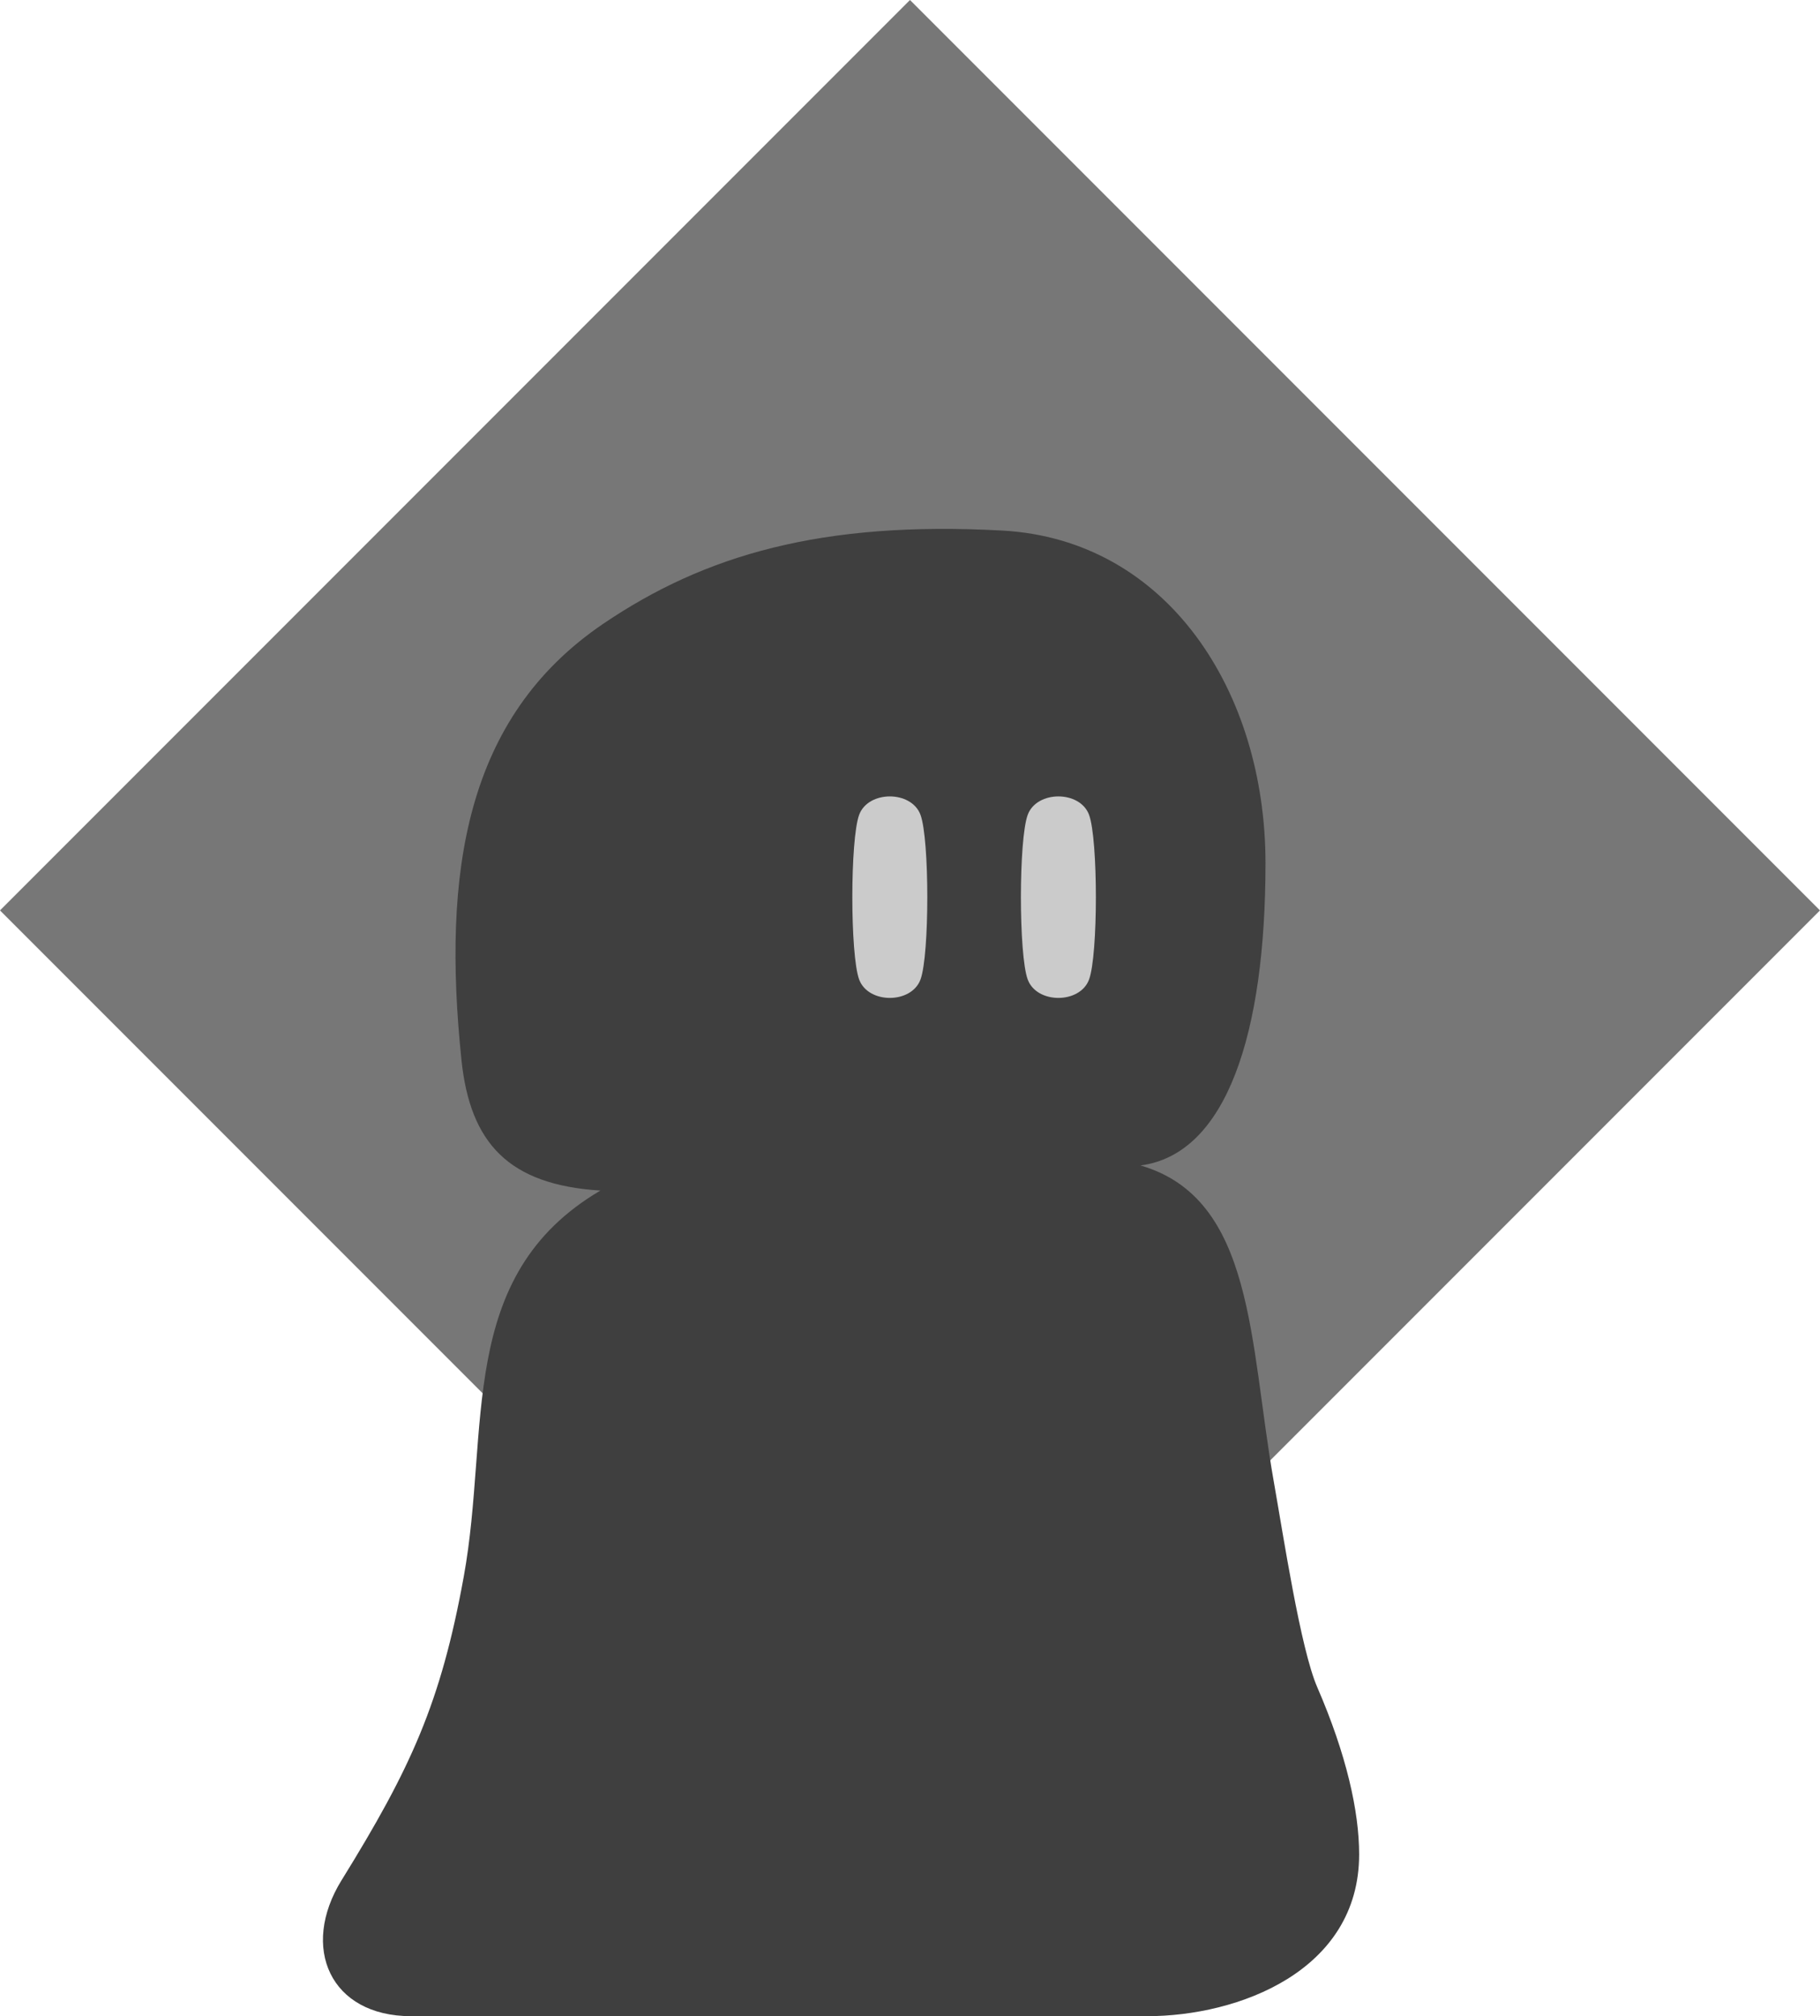 <?xml version="1.0" encoding="UTF-8" standalone="no"?>
<!-- Created with Inkscape (http://www.inkscape.org/) -->

<svg
   width="74.694mm"
   height="82.709mm"
   viewBox="0 0 74.694 82.709"
   version="1.1"
   id="svg1"
   inkscape:version="1.3.2 (091e20ef0f, 2023-11-25)"
   sodipodi:docname="guy2_mage_flat.svg"
   xmlns:inkscape="http://www.inkscape.org/namespaces/inkscape"
   xmlns:sodipodi="http://sodipodi.sourceforge.net/DTD/sodipodi-0.dtd"
   xmlns="http://www.w3.org/2000/svg"
   xmlns:svg="http://www.w3.org/2000/svg">
  <sodipodi:namedview
     id="namedview1"
     pagecolor="#ffffff"
     bordercolor="#000000"
     borderopacity="0.25"
     inkscape:showpageshadow="2"
     inkscape:pageopacity="0.0"
     inkscape:pagecheckerboard="0"
     inkscape:deskcolor="#d1d1d1"
     inkscape:document-units="mm"
     inkscape:zoom="0.43215294"
     inkscape:cx="-189.74764"
     inkscape:cy="379.49528"
     inkscape:window-width="1896"
     inkscape:window-height="1052"
     inkscape:window-x="24"
     inkscape:window-y="0"
     inkscape:window-maximized="1"
     inkscape:current-layer="layer1" />
  <defs
     id="defs1" />
  <g
     inkscape:label="Layer 1"
     inkscape:groupmode="layer"
     id="layer1">
    <path
       style="color:#000000;fill:#777777;fill-opacity:1;stroke-linecap:round;-inkscape-stroke:none"
       d="m 26.408,-26.408 v 52.817 l 52.816,-3.66e-4 v -52.816 z"
       transform="rotate(45)"
       id="rect898" />
    <g
       id="g1"
       transform="translate(-75.91,-14.287)">
      <path
         style="fill:#3f3f3f;fill-opacity:1;stroke:none;stroke-width:1.261;stroke-linecap:round;stroke-linejoin:round"
         d="m 89.931,91.415 c 2.843,-4.595 4.071,-7.272 5.013,-12.457 1.096,-6.029 -0.348,-12.329 5.607,-15.831 -3.76,-0.236 -5.348,-1.937 -5.703,-5.363 -0.794,-7.667 0.146,-14.041 5.818,-17.887 4.162,-2.822 8.973,-4.231 16.379,-3.825 6.769,0.371 10.802,6.594 10.802,13.645 0,6.979 -1.595,11.941 -5.131,12.4 4.687,1.358 4.465,7.274 5.469,12.957 0.401,2.269 1.1,6.868 1.786,8.447 1.198,2.758 1.719,5.094 1.719,6.856 0,4.788 -4.959,6.639 -8.707,6.639 h -14.368 -15.835 c -3.316,0 -4.562,-2.814 -2.85,-5.581 z"
         id="path1065"
         sodipodi:nodetypes="sscsssscsssscss" />
      <path
         id="path1066"
         style="fill:#cbcbcb;stroke-width:1;stroke-linecap:round;stroke-linejoin:round"
         inkscape:transform-center-x="-4.0303918e-05"
         inkscape:transform-center-y="-9.2244505e-05"
         d="m 120.605,54.471 c -0.374,1.004 -2.142,1.004 -2.516,0 -0.374,-1.004 -0.374,-5.756 0,-6.76 0.374,-1.004 2.142,-1.004 2.516,0 0.374,1.004 0.374,5.756 0,6.76 z" />
      <path
         id="path1067"
         style="fill:#cbcbcb;stroke-width:1;stroke-linecap:round;stroke-linejoin:round"
         inkscape:transform-center-x="-4.0303918e-05"
         inkscape:transform-center-y="-9.2244505e-05"
         d="m 113.687,54.471 c -0.374,1.004 -2.142,1.004 -2.516,0 -0.374,-1.004 -0.374,-5.756 0,-6.76 0.374,-1.004 2.142,-1.004 2.516,0 0.374,1.004 0.374,5.756 0,6.76 z" />
    </g>
  </g>
</svg>
